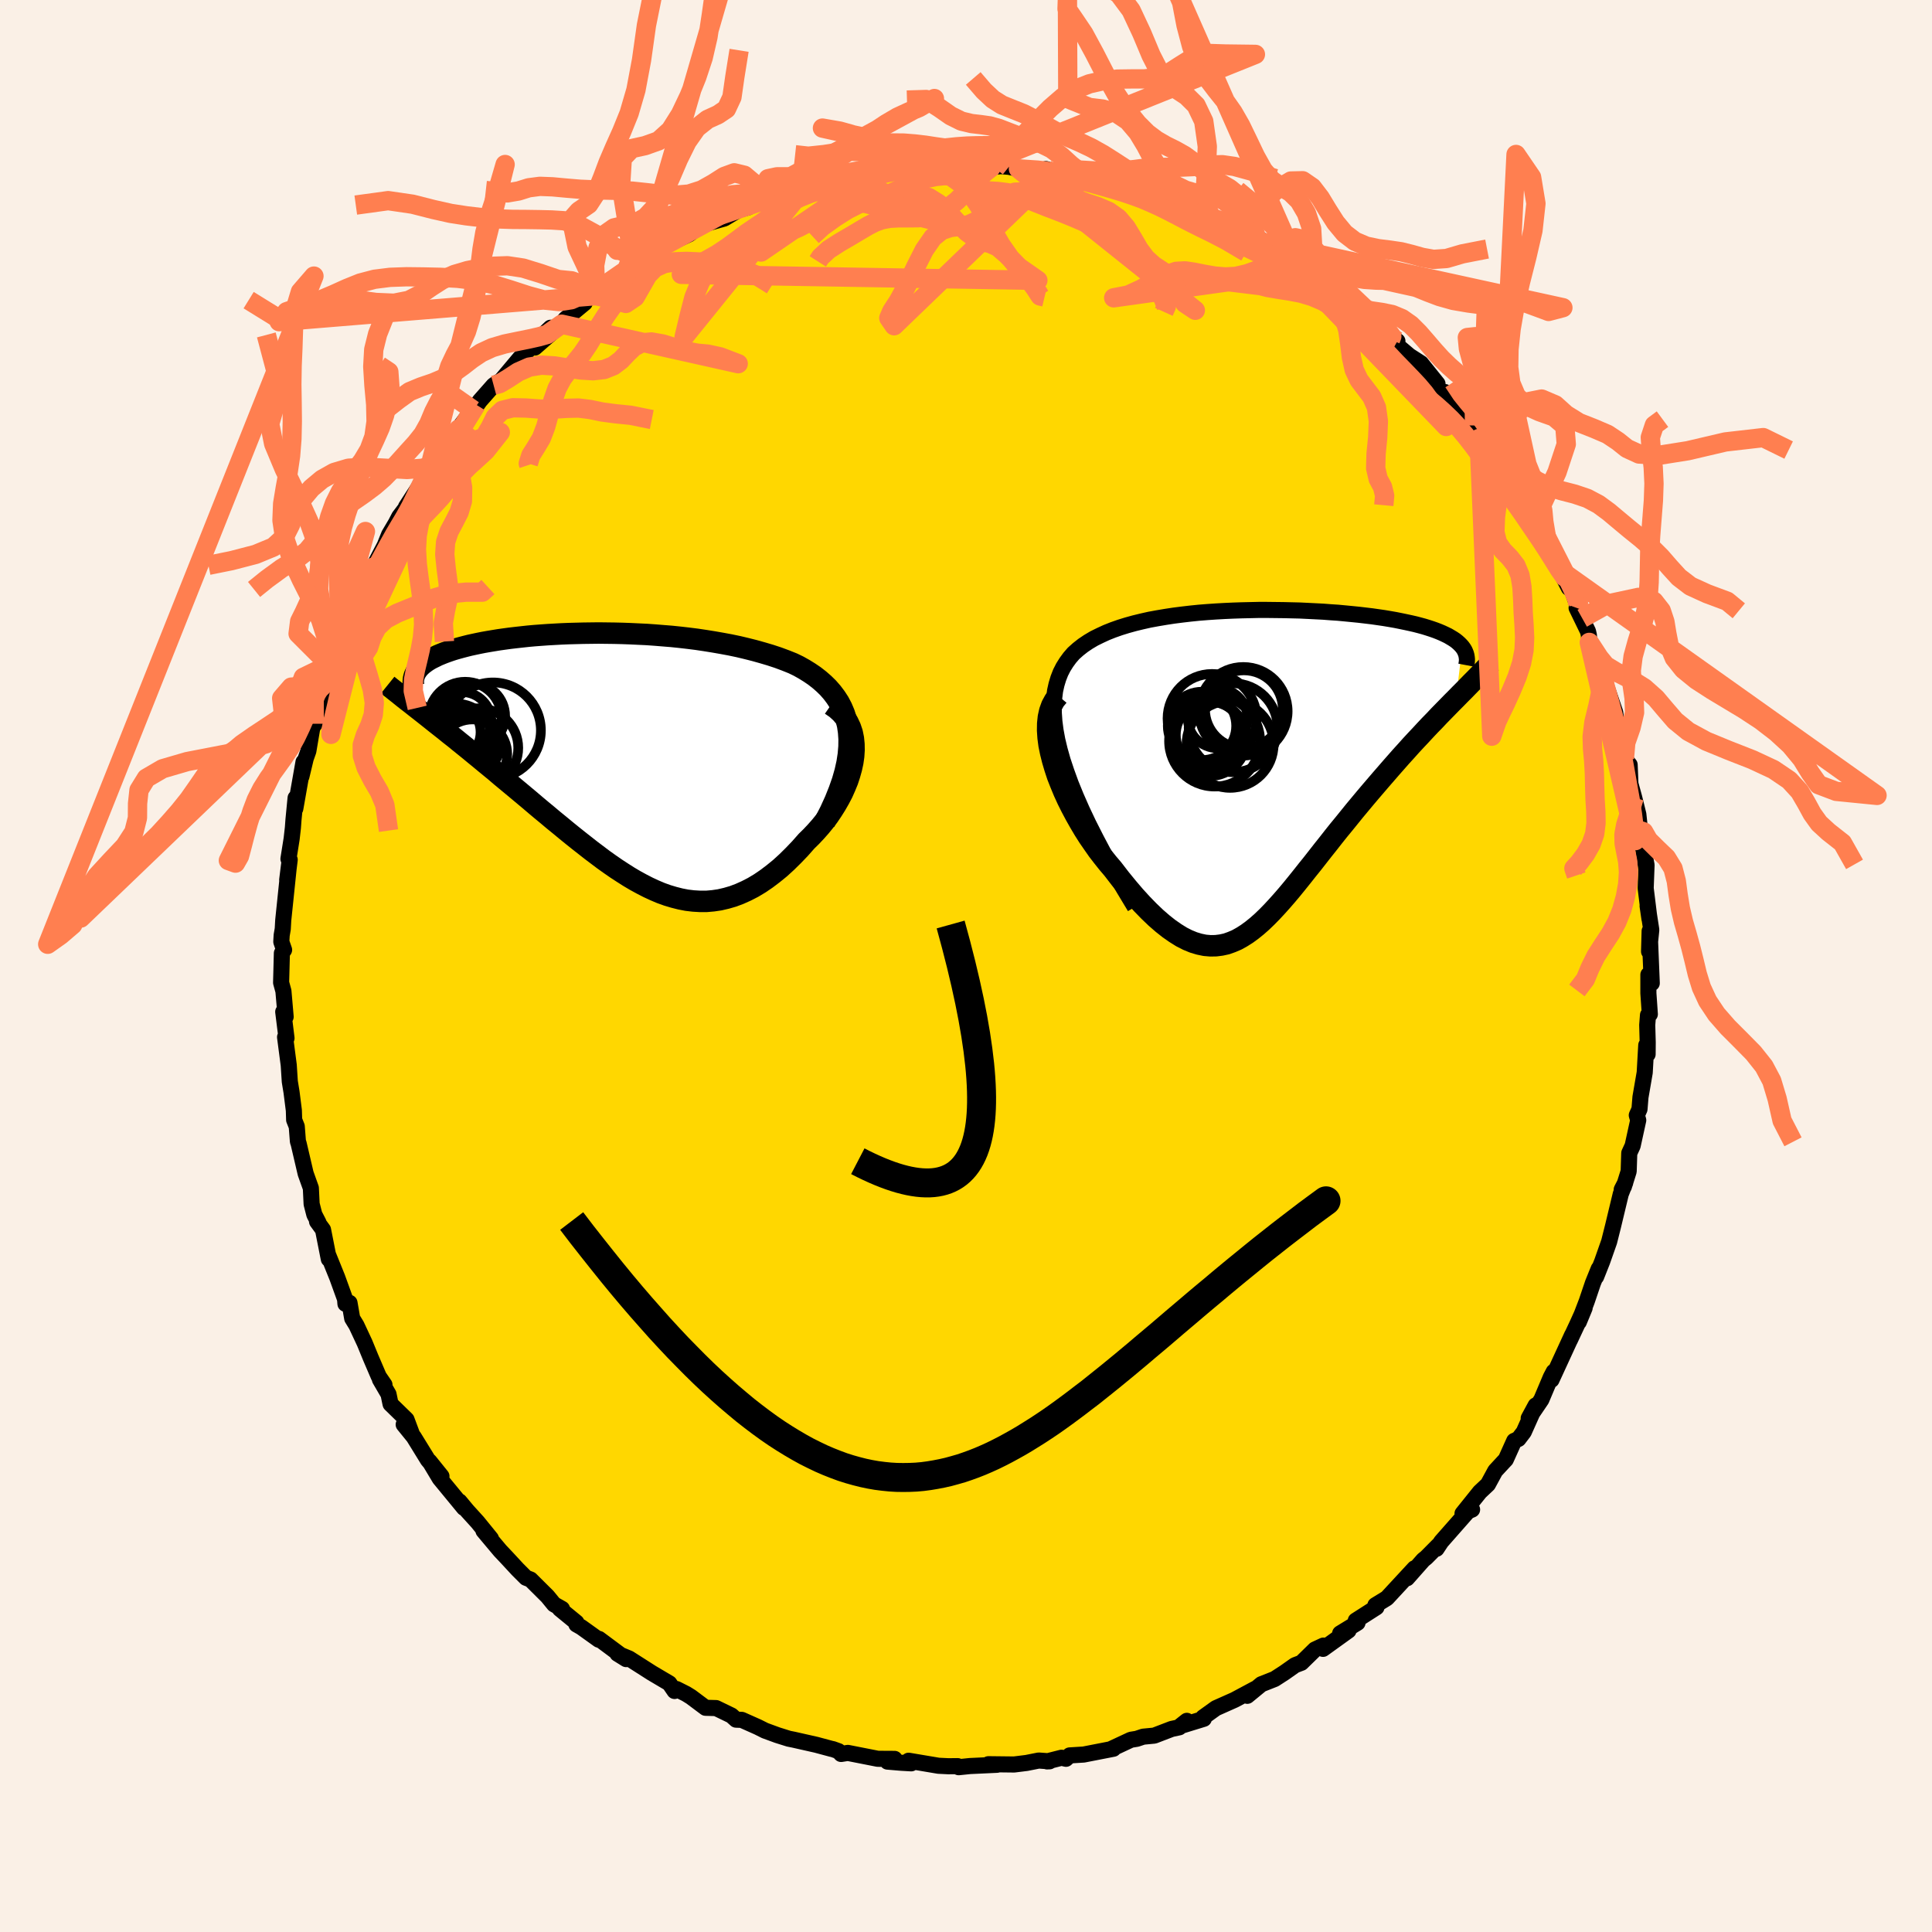 <svg xmlns="http://www.w3.org/2000/svg" width="500" height="500" viewBox="-100 -100 200 200"><defs><clipPath id="c"><path d="m24.05-2.74-.1-.69-.16-.65-.2-.62-.25-.59-.29-.55-.34-.52-.37-.49-.41-.47-.44-.43-.47-.41-.5-.39-.53-.36-.55-.34-.57-.32-.6-.29-.75-.3-.78-.29-.79-.26-.81-.24-.82-.23-.83-.21-.84-.2-.86-.18-.86-.16-.86-.15-.87-.14-.87-.13-.87-.11-.87-.1-.87-.09-.87-.07-.86-.07-.85-.06-.86-.04-.84-.04-.83-.03-.83-.02-.81-.01-.81-.01-.79.01-.78.01-.77.02-.75.02-.74.03-.72.04-.71.04-.7.05-.67.05-.66.06-.64.07-.63.07-.6.07-.59.08-.57.08-.55.09-.54.09-.51.09-.5.1-.47.1-.46.1-.44.11-.42.11-.4.11-.38.11-.37.12-.34.12-.33.12-.32.13-.29.12-.28.14-.27.13-.25.13-.23.14-.21.14-.2.15-.18.14-.16.15-.15.15-.13.16.54 4.54.43.34.44.35.45.36.47.37.47.37.48.39.5.39.5.41.51.41.52.42.52.43.54.44.54.45.55.45.56.46.56.48.58.48.59.49.59.49.61.51.61.51.61.52.62.52.63.52.63.53.64.52.64.53.64.52.65.52.65.51.65.51.65.49.65.49.66.47.65.45.66.43.66.42.66.39.66.36.66.34.67.31.66.28.67.24.67.2.67.17.67.13.68.08.68.04h.68l.68-.06.68-.1.69-.16.69-.2.69-.26.69-.31.7-.36.7-.42.69-.47.7-.53.7-.57.69-.63.69-.68.69-.72.68-.77.49-.48.47-.5.46-.52.44-.54.42-.55.39-.58.37-.59.35-.61.32-.61.28-.63.26-.63.21-.64.18-.64.14-.64.09-.63"/></clipPath><clipPath id="b"><path d="m-20.45-.55-.31-1.1-.25-1.04-.18-.98-.12-.92-.06-.87-.01-.82.05-.76.09-.72.15-.67.19-.63.23-.59.28-.55.32-.51.35-.48.39-.45.48-.43.51-.4.55-.37.59-.35.63-.31.65-.3.68-.27.71-.25.74-.23.76-.21.78-.19.8-.18.82-.15.83-.14.85-.13.86-.11.86-.1.88-.09.88-.07.88-.06.89-.05.88-.04.89-.03.88-.02.88-.02H.7l.86.01.86.01.84.02.84.02.82.04.8.04.79.04.78.06.76.05.74.07.72.07.7.07.68.08.67.08.63.09.62.09.6.1.57.1.55.11.53.11.51.11.48.11.46.12.44.12.42.13.4.13.37.13.36.14.33.14.32.15.29.14.27.16.25.15.24.16.2.16.19.17.17.17.15.17-.64 5.34-.43.43-.44.45-.44.45-.46.47-.46.49-.48.49-.48.51-.48.52-.5.53-.5.54-.5.56-.51.56-.51.58-.52.59-.52.6-.53.61-.54.63-.54.63-.55.65-.55.66-.55.66-.55.68-.55.68-.56.68-.55.69-.54.69-.55.69-.54.69-.54.69-.54.67-.53.67-.53.66-.52.64-.52.62-.52.6-.52.58-.52.56-.51.52-.52.5-.51.45-.52.42-.52.38-.52.33-.52.29-.54.23-.53.19-.55.12-.55.07-.56.01-.58-.05-.58-.12-.6-.18-.61-.25-.63-.32-.64-.4-.66-.46-.67-.53-.69-.6-.71-.68-.72-.74-.74-.81-.75-.88-.76-.93-.77-1-.52-.61-.51-.64-.51-.66-.49-.7-.49-.71-.47-.74-.45-.76-.44-.78-.42-.79-.4-.8-.37-.81-.34-.82-.32-.81-.27-.82-.24-.81"/></clipPath><filter id="a"><feTurbulence baseFrequency=".05" numOctaves="3" result="noise" type="noise"/><feDisplacementMap in="SourceGraphic" in2="noise" scale="2"/></filter></defs><rect width="100%" height="100%" x="-100" y="-100" fill="linen"/><path fill="gold" stroke="#000" stroke-linejoin="round" stroke-width="1.667" d="M70.99 1.78 70.64.9v1.92l.15 2.17-.19.09-.08 1.03.05 1.8-.01 1.23-.14-.94-.16 2.83-.44 2.55-.1 1.24-.28.63.15.51-.58 2.65-.35.76-.06 1.88-.5 1.6-.22.29.36-.7-.46 1.17-.81 3.37-.39 1.55-.72 2.05-.63 1.59.27-.83-.6 1.48-.64 1.89-.82 2.14.6-1.45-.73 1.62-.8 1.71.24-.54-2.14 4.65.23-.84-.3.57-.98 2.32-1.31 1.93.72-1.33-1.23 2.75-.55.72-.44.2-.87 1.93-.22.23-.87.94-.76 1.4-.84.79-1.79 2.23.99-.41-.4.15-2.79 3.17-.49.74.17-.34-1.23 1.24-.31.25-1.68 1.9.77-1.03-2.86 3.09-1.19.73.11.22-2.14 1.37.18.23-1.8 1.1.87-.3-2.64 1.9.04-.34-.88.41-1.4 1.37-.66.25-1.09.77-1.02.66-1.37.54-1.46 1.2.81-.72-2.13 1.14-1.93.86-1.32.95.07.15-2.44.75.68-.54-.78.67-.79.17-1.8.69-1.15.11-.66.22-.61.1-1.95.91.14.02-3.08.6-1.45.09-.38.35-.46-.11-1.5.38.26-.01-1.12-.08-1.26.25-1.29.16-2.66-.03.89.06-2.8.13-1.17.12-.1-.11-.97.01-1.02-.05-3.09-.52.27.27-1.04-.06-1.42-.12.74-.28-1.74-.01-3.1-.61-.7.11-.27-.29-.61-.22-.09-.01-1.6-.43-2.35-.53-.5-.1-1.18-.37-1.28-.47-.74-.37-1.66-.74-.59-.02-.48-.43-1.59-.77-1.09-.03-1.51-1.13-.5-.31-.99-.5-.21.2-.54-.79-1.81-1.07-2.35-1.5-1.21-.5.9.56-2.81-2.09-.03.08-1.8-1.29-.51-.29v-.2l-1.72-1.41h.23l-.83-.47-.67-.82-1.76-1.75-.47-.18-.86-.86-1.12-1.21-.69-.73-1.73-2.06.77.8-1.38-1.7-1.08-1.19-.79-.95.46.67-2.51-3.05-1.06-1.77 1.24 1.54-1.41-1.7-1.46-2.37-1.04-1.28.84.95-.55-1.47-1.65-1.61-.21-1.01-.89-1.53.47.55-.59-.86-.84-1.96-.62-1.51-.85-1.82-.44-.72-.28-1.61-.42.1-.04-.49-.81-2.24-.97-2.4.1.5-.6-3.04-.62-.85.14.09-.42-.81-.28-1.09-.08-1.65-.54-1.51-.72-3.08-.08-.24-.12-1.55-.27-.68-.03-.98-.24-1.89-.18-1.1-.11-1.7-.38-2.9.15.11-.34-2.73.06.44.19.08-.23-2.66-.24-.88.08-3.05.23-.34-.29-.84.04-.68.11-.64.05-.9.55-5.3-.14 1.12.26-2.09-.13-.09.33-2.08.13-1.14.06-.82.22-2.27-.03 1.11.85-4.83-.22 1.51.45-1.88.27-.76.41-2.43.3-.45-.11.05.8-2.85.2-1.17.37-.82.53-.92.44-1.89.47-1.58.34.29.14-.87 1.54-2.81-.13-.8.34-.35.95-2.37.14-.07 1.18-2.25.45-1.12.68-1.15.37-.71 1.33-1.75-.63.74 1.94-3 .5-1.01.49-.09.16-.51 1.27-2.23 1.08-1.21-.78 1 2.61-3.52-.3.56.67-.96 1.43-1.62.51-.34.02.14 2.2-2.62.39-.25.81-1.02 1.96-1.86-1.62 2.05 2.77-2.42.38-.53 2.01-1.67-1.1.61 2.43-1.9-.19.54 1.57-1.4-.45.17 2.08-1.44 1.44-1.02.19-.04.52-.48 1.67-.94.53-.25 2.13-.97.63-.49.75-.49 2.25-.64 1.49-.89.98-.27.14-.12 1.47-.48-.08.16 1.28-.68-.18.25 2.97-1.17.04.28.88-.29 2.08-.83 2.13-.32.73-.13 1.87-.26-1.38.37 1.04-.53.22.15 2.84-.28 2.01-.15-1.15-.1 2.62-.3.6.17.57-.16 2.59.01-.06.02 1.03-.08 1.67.24-.82-.12 1.88.16.99.21 3.2.13-.36-.11.83.28.54.06 3.64.67-1.47-.2 2.82.33 2.12 1.06v-.19l2.64.64-1.64-.43 1.98.57.91.24.76.38 3.21 1.56-.9-.39-.03-.38 1.8.87 1.36.68 2.68 1.54-.77-.74 1.74.73-.48.13 2.89 1.82-.63-.8 2.65 2.15-.68-.83 1.96 1.53.88.52 1.66 1.28.9.67.07.27 1.59 1.07.14-.06.84 1.11.97.86 1.41.81-.72-.14 1.96 1.66 1.2.77 1.71 2.13-1.48-1.63 1.92 2.49h.34l1.18 1.6.32.4.54.46 1.36 1.74.12.6 1.46 1.29.77 1.61.19.32 1.55 1.71.52 1.15 1.13 2.42.15-.41-.32-.17 1.12 2.12 1.06 2.2-.39-.91 1.06 2.21 1 1.93-.27-1.38L63.79-36l-.58-1.07 1.18 2.43.09.4.04.74 1.22 2.49.16.72-.1-1.22.48 2.54.93 2.73.08.67.44 1.13.35 1.13.08 1.81.54.67.08 1.97.39 1.42.43 1.74.18 1.69-.06-.59.23 1.5.48 3.08-.34-2.36.36 1.93-.09 2.4.39 3.16-.19-1.32.38 2.47-.23 2.24.06-2.12.22 5.4-.35-.88" filter="url(#a)"/><path fill="#fff" d="m-20.45-.55-.31-1.1-.25-1.04-.18-.98-.12-.92-.06-.87-.01-.82.05-.76.09-.72.15-.67.19-.63.23-.59.28-.55.32-.51.35-.48.39-.45.48-.43.51-.4.55-.37.59-.35.63-.31.65-.3.68-.27.71-.25.74-.23.76-.21.78-.19.8-.18.82-.15.83-.14.85-.13.86-.11.86-.1.88-.09.88-.07.88-.06.89-.05.88-.04.89-.03.88-.02.88-.02H.7l.86.01.86.01.84.02.84.02.82.04.8.04.79.04.78.06.76.05.74.07.72.07.7.07.68.08.67.08.63.09.62.09.6.1.57.1.55.11.53.11.51.11.48.11.46.12.44.12.42.13.4.13.37.13.36.14.33.14.32.15.29.14.27.16.25.15.24.16.2.16.19.17.17.17.15.17-.64 5.34-.43.43-.44.45-.44.45-.46.47-.46.49-.48.49-.48.51-.48.52-.5.53-.5.54-.5.56-.51.56-.51.58-.52.59-.52.6-.53.61-.54.63-.54.63-.55.65-.55.66-.55.66-.55.68-.55.68-.56.68-.55.69-.54.69-.55.69-.54.69-.54.69-.54.67-.53.67-.53.66-.52.64-.52.62-.52.6-.52.58-.52.56-.51.52-.52.5-.51.45-.52.42-.52.38-.52.33-.52.29-.54.23-.53.19-.55.12-.55.07-.56.01-.58-.05-.58-.12-.6-.18-.61-.25-.63-.32-.64-.4-.66-.46-.67-.53-.69-.6-.71-.68-.72-.74-.74-.81-.75-.88-.76-.93-.77-1-.52-.61-.51-.64-.51-.66-.49-.7-.49-.71-.47-.74-.45-.76-.44-.78-.42-.79-.4-.8-.37-.81-.34-.82-.32-.81-.27-.82-.24-.81" filter="url(#a)" transform="translate(30.46 -20.72)"/><path fill="#fff" d="m24.05-2.74-.1-.69-.16-.65-.2-.62-.25-.59-.29-.55-.34-.52-.37-.49-.41-.47-.44-.43-.47-.41-.5-.39-.53-.36-.55-.34-.57-.32-.6-.29-.75-.3-.78-.29-.79-.26-.81-.24-.82-.23-.83-.21-.84-.2-.86-.18-.86-.16-.86-.15-.87-.14-.87-.13-.87-.11-.87-.1-.87-.09-.87-.07-.86-.07-.85-.06-.86-.04-.84-.04-.83-.03-.83-.02-.81-.01-.81-.01-.79.01-.78.01-.77.02-.75.02-.74.03-.72.04-.71.04-.7.05-.67.05-.66.06-.64.07-.63.07-.6.07-.59.08-.57.08-.55.09-.54.09-.51.09-.5.1-.47.1-.46.1-.44.11-.42.11-.4.11-.38.11-.37.12-.34.12-.33.12-.32.13-.29.12-.28.14-.27.13-.25.13-.23.14-.21.14-.2.15-.18.14-.16.15-.15.15-.13.16.54 4.54.43.34.44.35.45.36.47.37.47.37.48.39.5.39.5.41.51.41.52.42.52.43.54.44.54.45.55.45.56.46.56.48.58.48.59.49.59.49.61.51.61.51.61.52.62.52.63.52.63.53.64.52.64.53.64.52.65.52.65.51.65.51.65.49.65.49.66.47.65.45.66.43.66.42.66.39.66.36.66.34.67.31.66.28.67.24.67.2.67.17.67.13.68.08.68.04h.68l.68-.06.68-.1.69-.16.69-.2.69-.26.69-.31.7-.36.7-.42.69-.47.7-.53.7-.57.69-.63.69-.68.69-.72.68-.77.49-.48.47-.5.46-.52.44-.54.42-.55.39-.58.37-.59.35-.61.32-.61.28-.63.26-.63.21-.64.18-.64.14-.64.09-.63" filter="url(#a)" transform="translate(-36.2 -21.47)"/><g fill="none" stroke="#000" transform="translate(30.46 -20.72)"><path stroke-linejoin="round" stroke-width="1.667" d="m-12.98 14.61-1.15-1.91-1.05-1.8-.96-1.72-.86-1.63-.78-1.54-.69-1.46-.61-1.39-.53-1.3-.45-1.24-.39-1.17-.31-1.1-.25-1.04-.18-.98-.12-.92-.06-.87-.01-.82.05-.76.09-.72.15-.67.19-.63.23-.59.28-.55.32-.51.35-.48.39-.45.48-.43.51-.4.55-.37.59-.35.63-.31.65-.3.68-.27.71-.25.74-.23.76-.21.78-.19.8-.18.82-.15.83-.14.85-.13.86-.11.86-.1.88-.09.88-.07.88-.06.89-.05.88-.04.89-.03.88-.02.88-.02H.7l.86.01.86.01.84.02.84.02.82.04.8.04.79.04.78.06.76.05.74.07.72.07.7.07.68.08.67.08.63.09.62.09.6.1.57.1.55.11.53.11.51.11.48.11.46.12.44.12.42.13.4.13.37.13.36.14.33.14.32.15.29.14.27.16.25.15.24.16.2.16.19.17.17.17.15.17.13.18.11.18.08.18.07.18.05.19.03.19.02.2-.01.2-.02.19-.04.21" filter="url(#a)"/><path stroke-linejoin="round" stroke-width="2.222" d="m-20.91-7.24-.38.46-.29.53-.21.58-.14.63-.07.67-.01.71.05.74.1.76.16.78.2.8.24.81.27.82.32.81.34.82.37.81.4.8.42.79.44.78.45.76.47.74.49.71.49.7.51.66.51.64.52.61.77 1 .76.93.75.88.74.81.72.74.71.68.69.6.67.53.66.46.64.4.63.32.61.25.6.18.58.12.58.05.56-.01.55-.07.55-.12.53-.19.54-.23.52-.29.52-.33.52-.38.52-.42.51-.45.52-.5.51-.52.52-.56.52-.58.52-.6.52-.62.52-.64.53-.66.53-.67.54-.67.54-.69.54-.69.55-.69.54-.69.55-.69.56-.68.55-.68.55-.68.55-.66.55-.66.55-.65.54-.63.54-.63.53-.61.52-.6.52-.59.51-.58.51-.56.5-.56.5-.54.5-.53.48-.52.48-.51.48-.49.46-.49.46-.47.44-.45.44-.45.43-.43.41-.42.41-.41.39-.4.38-.39.37-.37.35-.36.35-.35.33-.35.32-.33.31-.32" filter="url(#a)"/><circle cx="-5.271" cy="-3.204" r="3.47" clip-path="url(#b)" filter="url(#a)"/><circle cx="-5.241" cy="-2.784" r="3.842" clip-path="url(#b)" filter="url(#a)"/><circle cx="-3.121" cy="-2.229" r="4.508" clip-path="url(#b)" filter="url(#a)"/><circle cx="-2.806" cy="-3.944" r="4.602" clip-path="url(#b)" filter="url(#a)"/><circle cx="-4.986" cy="-4.904" r="4.61" clip-path="url(#b)" filter="url(#a)"/><circle cx="-1.691" cy="-5.859" r="4.028" clip-path="url(#b)" filter="url(#a)"/><circle cx="-4.406" cy="-4.919" r="3.09" clip-path="url(#b)" filter="url(#a)"/><circle cx="-6.031" cy="-4.134" r="3.54" clip-path="url(#b)" filter="url(#a)"/><circle cx="-4.726" cy="-2.569" r="4.712" clip-path="url(#b)" filter="url(#a)"/><circle cx="-1.751" cy="-5.649" r="4.586" clip-path="url(#b)" filter="url(#a)"/></g><g fill="none" stroke="#000" transform="translate(-36.2 -21.47)"><path stroke-linejoin="round" stroke-width="2.222" d="m21.56 6.58.59-1.15.5-1.1.42-1.05.35-1 .27-.95.2-.9.13-.85.07-.82.01-.77-.05-.73-.1-.69-.16-.65-.2-.62-.25-.59-.29-.55-.34-.52-.37-.49-.41-.47-.44-.43-.47-.41-.5-.39-.53-.36-.55-.34-.57-.32-.6-.29-.75-.3-.78-.29-.79-.26-.81-.24-.82-.23-.83-.21-.84-.2-.86-.18-.86-.16-.86-.15-.87-.14-.87-.13-.87-.11-.87-.1-.87-.09-.87-.07-.86-.07-.85-.06-.86-.04-.84-.04-.83-.03-.83-.02-.81-.01-.81-.01-.79.01-.78.01-.77.02-.75.02-.74.03-.72.04-.71.04-.7.05-.67.05-.66.06-.64.07-.63.07-.6.07-.59.08-.57.08-.55.09-.54.09-.51.09-.5.1-.47.1-.46.1-.44.11-.42.11-.4.11-.38.11-.37.12-.34.12-.33.12-.32.13-.29.12-.28.14-.27.13-.25.13-.23.14-.21.14-.2.15-.18.14-.16.15-.15.15-.13.16-.11.15-.1.16-.08.16-.07.16-.05.17-.04.16-.02.17-.01.17.01.17.02.17" filter="url(#a)"/><path stroke-linejoin="round" stroke-width="2.222" d="m22.23-5.56.56.39.47.43.4.46.32.51.25.53.19.56.12.59.06.6.01.61-.04.63-.09.63-.14.64-.18.64-.21.64-.26.63-.28.63-.32.61-.35.61-.37.59-.39.58-.42.55-.44.54-.46.52-.47.5-.49.48-.68.77-.69.72-.69.68-.69.63-.7.57-.7.53-.69.47-.7.42-.7.36-.69.31-.69.26-.69.2-.69.16-.68.1-.68.06h-.68l-.68-.04-.68-.08-.67-.13-.67-.17-.67-.2-.67-.24-.66-.28-.67-.31-.66-.34-.66-.36-.66-.39-.66-.42-.66-.43-.65-.45-.66-.47-.65-.49-.65-.49-.65-.51-.65-.51-.65-.52-.64-.52-.64-.53-.64-.52-.63-.53-.63-.52-.62-.52-.61-.52-.61-.51-.61-.51-.59-.49-.59-.49-.58-.48-.56-.48-.56-.46-.55-.45-.54-.45-.54-.44-.52-.43-.52-.42-.51-.41-.5-.41-.5-.39-.48-.39-.47-.37-.47-.37-.45-.36-.44-.35-.43-.34-.42-.33-.41-.32-.39-.31-.39-.3-.37-.29-.36-.29-.35-.28-.34-.27-.33-.26-.31-.25" filter="url(#a)"/><circle cx="-16.964" cy="-1.371" r="4.304" clip-path="url(#c)" filter="url(#a)"/><circle cx="-15.974" cy="-3.866" r="3.024" clip-path="url(#c)" filter="url(#a)"/><circle cx="-15.309" cy="-1.616" r="3.334" clip-path="url(#c)" filter="url(#a)"/><circle cx="-14.864" cy="-4.416" r="3.354" clip-path="url(#c)" filter="url(#a)"/><circle cx="-14.894" cy="-.456" r="3.6" clip-path="url(#c)" filter="url(#a)"/><circle cx="-14.249" cy="-1.111" r="4.098" clip-path="url(#c)" filter="url(#a)"/><circle cx="-15.649" cy="-4.181" r="3.774" clip-path="url(#c)" filter="url(#a)"/><circle cx="-16.579" cy="-1.866" r="3.82" clip-path="url(#c)" filter="url(#a)"/><circle cx="-17.129" cy="-2.741" r="3.076" clip-path="url(#c)" filter="url(#a)"/><circle cx="-12.769" cy="-2.921" r="4.962" clip-path="url(#c)" filter="url(#a)"/></g><g fill="none" stroke="coral" stroke-linejoin="round" stroke-width="2"><path d="m-2.42-82.8 1 .63 1.13.82.98.64.86.35.85.13.88.05.96.12 1.03.28 1.06.39 1.06.43 1.03.41 1.03.39 1.06.42 1.1.46 1.16.5 1.2.53 1.14.64.96.86.57.97-.42.42" filter="url(#a)"/><path d="m8.13-69.25-.46-.11-.51-.79-.72-.98-.93-1.04-.97-1.16-.91-1.3-.81-1.4-.75-1.41-.78-1.33-.84-1.2-.94-1.01-1.01-.72-1.07-.31-1.21-.03-1.86-.63-.86.25-1.86.24-.9.42-.5.6-.5.57-.69.48-.93.49-1.09.59-1.14.7-1.13.72-1.07.64-1 .52-.93.41-.81.35-.71.32-.61.35-.53.52-.32.59 12-8.22-1.48.46-1.39.49-1.42.42-1.37.39-1.23.38-1.1.44-.97.5-.86.56-.76.57-.7.54-.69.49-.72.48-.81.55-.91.68-1.03.76-1.11.74-1.12.63-1.13.6-1.45.85 36.91.62-1.96-1.37-1.27-1.3-.92-.79-.77-.34-.75-.2-.8-.35-.88-.65-.94-.95-.98-1.05-1-.94-1.01-.63-1.03-.27-1.07-.01-1.11.07-1.09-.11-.93-.44-.65-.74-.44-.68-.93-.14-5.82 1.57 1.18-.69 1.5-.62 1.41-.38 1.13-.22.9-.16.77-.19.78-.25.88-.29.99-.32 1.06-.33 1.09-.3 1.09-.27 1.08-.22 1.08-.16 1.05-.11 1.02-.07.98-.03.93-.01.92-.01.97-.02L5.03-85l1.38-.1 1.46-.18.71-.29-25.49 5.27-.73.17-1.03.57-.78.89-.53 1.16-.44 1.17-.52.93-.7.57-.9.33-1.05.28-1.1.42-1.07.7-.94 1-.8 1.29-.66 1.59-.5 1.93-.52 2.19 12.27-15.19-.76.02-1.13.22-.97.18-.83.06-.8-.04-.82-.06-.9-.01-1.03.09-1.15.22-1.24.34-1.27.44-1.24.51-1.22.52-1.25.44-1.35.27-1.58.23 17.54-3.43 1.22-.31 1.54-.26 1.45-.02 1.18.11.91.16.75.16.75.21.86.29 1 .41 1.08.5 1.1.52 1.05.5 1.02.45 1 .42 1.01.41.98.37.84.32.73.11-18.51-4.63-1.9.65-1.01.31-.75.2-.71.14-.78.11-.88.15-1 .24-1.12.35-1.2.43-1.23.49-1.23.49-1.21.46-1.2.43-1.14.38-1.03.37-.87.39-.77.43-1.13.47 16.37-5.57-1.05-.18-1.08-1.11-1.08-.91-1.04-.25-1.04.38-1.11.71-1.21.68-1.34.43-1.45.12-1.48-.1-1.48-.17-1.42-.15-1.36-.08-1.34-.03-1.36-.03-1.39-.06-1.43-.12-1.4-.13-1.31-.05-1.16.15-1.05.33-1.17.2-2.22-.25M85.61 18.2l-1.13-2.19-.51-2.26-.56-1.86-.8-1.51-1.09-1.37-1.31-1.33-1.34-1.34-1.18-1.35-.92-1.38-.64-1.39-.43-1.4-.33-1.38-.34-1.36-.37-1.34-.39-1.34-.32-1.37-.23-1.41-.19-1.41-.34-1.31-.68-1.11-.96-.92-.9-.89-.5-.87-.37-.12" filter="url(#a)"/><path d="m-20.94-79.14-.07-1.46.52-.9.93-.2h1.13l1.21-.13 1.23-.36 1.25-.55 1.21-.68 1.09-.72.93-.68.77-.59.72-.55.79-.59.98-.65 1.16-.68 1.17-.54 1.06-.44 1.59-.94-28.04 15.26-1.06 1.07-.64.99-.68.91-.79.85-.79.85-.74.86-.68.85-.62.88-.59.93-.58.99-.6 1-.65.96-.7.87-.7.83-.65.88-.55 1.03-.44 1.25-.37 1.37-.37 1.35-.45 1.18-.56.94-.53.84-.26.84.05.15" filter="url(#a)"/><path d="m-63.17-78.77 3.35-.46 2.53.37 2.16.55 1.79.4 1.61.25 1.61.19 1.62.13 1.54.05 1.44.01 1.35.02 1.27.03 1.27.08 1.41.38 1.78.97 2.13 1.41 1.91 1.04.9.23 10.49-36.14-.62 1.85-1.07 2.1-.8 2.08-.51 2.26-.34 2.42-.36 2.37-.5 2.17-.66 1.99-.79 1.95-.9 1.89-1.04 1.65-1.23 1.11-1.4.5-1.38.3-.97 1.01-.16 2.53.63 3.9.59 3.55-.61 1.57-2.08 1.44-.21.08-.75.24-.84.39-.87.5-.99.44-1.23.19-1.5-.15-1.71-.46-1.84-.6-1.85-.57-1.82-.41-1.79-.22-1.77-.1-1.78-.04-1.76-.02-1.71.06-1.6.2-1.48.39-1.39.56-1.37.62-1.44.61-1.63.56-1.78.61-.78 1.04 32.77-2.69 1.69.35 1.43.45.96-.65.67-1.17.63-1.1.75-.77.95-.43 1.11-.19 1.24-.04 1.32.06 1.36.14 1.43.22 1.48.36 1.45.58 1.21.74.57.36" filter="url(#a)"/><path d="m-38.33-69.39-.11-3.15.35-1.82.68-1.36.98-.69 1.12-.26 1.12-.26 1.03-.58.93-1 .86-1.4.8-1.74.81-1.89.89-1.8 1-1.42 1.11-.88 1.08-.49.88-.59.57-1.22.3-2.1.44-2.75" filter="url(#a)"/><path d="m-74.26-68.93 3.12 1.93 1.7-.13 1.22-.9 1.29-.81 1.68-.3 2.04.16 2.12.29 1.89.08 1.52-.3 1.22-.63 1.1-.76 1.14-.73 1.27-.56 1.35-.4 1.37-.27 1.35-.18 1.41-.05 1.61.24 1.85.57 1.79.61 1.4.14 2.68 1-2.12-4.52-.58-2.84.76-.86 1.02-.7.8-1.22.62-1.53.59-1.57.67-1.56.74-1.65.77-1.9.7-2.4.58-3.09.51-3.62.68-3.36 1.07-2.05 1.2-.6.35-1.13m98.95 87.09-.5 1.65-.38 1.19-.18.99.02.93.18.92.19.96.08 1.08-.08 1.24-.24 1.32-.37 1.33-.51 1.27-.65 1.19-.77 1.17-.76 1.19-.6 1.22-.48 1.16-.88 1.16m-123.61-59.9 1.64-1.28 1.13-.81 1.18-.49 1.24-.42 1.16-.49 1.03-.6.93-.67.9-.7.97-.65 1.14-.53 1.29-.38 1.35-.28 1.23-.25.98-.22.82-.23 1.52-1.07 18.28 4.09-1.86-.71-1.29-.28-1.09-.1-1.1-.21-1.21-.35-1.25-.39-1.18-.21-1.01.09-.81.43-.68.65-.67.71-.78.59-.95.38-1.13.13-1.28-.08-1.36-.2-1.37-.22-1.34-.08-1.26.2-1.16.51-1.04.68-.87.52-.63.17" filter="url(#a)"/><path d="m-51-57.54-2.31-1.62-1.19.63-.6 1.17-.51 1.22-.61 1.09-.74.93-.8.88-.81.9-.83.92-.88.9-.97.84-1.07.8-1.13.78-1.12.84-1.04.96-.89 1.09-.81 1.15-.9 1.08-1.19.93-1.47.9-1.53 1.12-1.3 1.05" filter="url(#a)"/><path d="m-50.7-58.1-1.38 2.22-.44 1.37-.47 1.14-.61 1-.62.96-.57 1-.51 1.07-.47 1.13-.44 1.16-.36 1.2-.24 1.29-.08 1.42.09 1.55.21 1.64.23 1.65.17 1.57.04 1.44-.12 1.31-.22 1.21-.26 1.12-.25 1.04-.19.98-.03 1.15.41 1.76" filter="url(#a)"/><path d="m-53.31-54.58.27-.06.18 1.35.43 1.94.32 1.81-.02 1.42-.34 1.14-.51 1-.53 1-.36 1.08-.09 1.28.15 1.48.21 1.58v1.48l-.28 1.28-.23 1.3.12 1.91" filter="url(#a)"/><path d="m-52.53-55.58-.98 1.36-.77 1.26-.6 1.06-.53 1.03-.54 1.06-.57 1.08-.62 1.04-.63 1.02-.63 1.02-.61 1.07-.58 1.13-.53 1.19-.5 1.23-.48 1.22-.47 1.21-.48 1.19-.49 1.17-.46 1.14-.41 1.08-.34 1.02-.29 1.15-.35 1.57 11.86-25.3 1.47 1.25 1.19-.4.62-1.04.51-1.04.74-.71 1.09-.27 1.37.03 1.49.11h1.43l1.29-.08 1.21-.03 1.21.15 1.25.26 1.35.18 1.6.16 2.18.44" filter="url(#a)"/><path d="m-78.42-41.48 2.38-.48 2.5-.65 1.84-.76 1.12-1.02.65-1.29.54-1.38.69-1.29.93-1.11 1.1-.92 1.26-.71 1.48-.44 1.83-.11 2.13.12 2.11.12 1.63-.13.91-.33.44-.28-.16.51.2-1.24.01-1.9.09-1.71.26-1.48.3-1.43.33-1.4.41-1.3.55-1.16.61-1.14.57-1.29.47-1.53.37-1.71.31-1.8.25-1.78.21-1.72.29-1.7.49-1.79.72-2.2.89-3.06-7.82 31.43-.71 1.4-.67 1.4-.56 1.15-.56 1.04-.56 1.05-.58 1.11-.59 1.15-.59 1.17-.58 1.18-.53 1.19-.49 1.19-.44 1.2-.4 1.2-.37 1.18-.35 1.15-.32 1.15-.3 1.15-.27 1.18-.27 1.21-.27 1.23-.29 1.25-.28 1.18-.2.92-.03.53 4.39-17.31-.15.8-.43 1.09-.35 1.2-.27 1.28-.18 1.3-.06 1.31.13 1.34.33 1.41.45 1.47.42 1.47.21 1.38-.11 1.24-.36 1.09-.46 1.01-.32 1.02.01 1.11.39 1.23.66 1.29.72 1.23.56 1.35.38 2.65M68.16-21.5l.14-1.62.55-1.58.36-1.54-.05-1.48-.21-1.44-.08-1.43.19-1.47.42-1.53.49-1.55.4-1.55.25-1.53.1-1.51.03-1.54.03-1.63.1-1.71.14-1.78.14-1.79.06-1.76-.08-1.68-.19-1.61-.11-1.49.42-1.27.84-.62" filter="url(#a)"/><path d="m-64.67-34.31-.47 1.52-.48 1.35-.52 1.2-.58 1.12-.61 1.11-.57 1.1-.5 1.1-.48 1.09-.51 1.07-.59 1.06-.69 1.03-.75 1.04-.77 1.06-.7 1.11-.58 1.15-.45 1.19-.38 1.21-.33 1.21-.3 1.17-.28 1.05-.41.72-.74-.27 11.69-23.39-1.09-1.04-.94-1.82-.31-1.78.02-1.62.18-1.5.26-1.48.31-1.49.37-1.46.49-1.38.62-1.24.72-1.11.8-1.05.78-1.04.68-1.14.49-1.33.22-1.56-.04-1.8-.18-1.95-.12-1.94.1-1.78.4-1.6.6-1.51.31-.77m-5.14 34.97.4-1.01.43-.79.49-1 .53-1.14.54-1.17.55-1.15.58-1.13.6-1.14.62-1.15.62-1.14.62-1.11.62-1.05.62-1 .65-.99.68-1 .7-1.01.67-.91.54-.63.29-.43 6.18-3.57-1.51 1.91-.9.83-.81.73-.77.78-.74.82-.72.84-.73.86-.78.85-.81.84-.81.85-.78.89-.75.95-.7 1.02-.64 1.1-.59 1.15-.56 1.17-.56 1.16-.61 1.12-.68 1.07-.73 1-.71.92-.59.9-.47 1.08-.42 1.57" filter="url(#a)"/><path d="m-81.29-15.33.93-1.03 1.4-.97.91-1.13.53-1.25.57-1.22.85-1.08 1.13-.95 1.26-.88 1.29-.85 1.24-.83 1.07-.9.71-1.05.36-1.24.44-1.17 1.32-.64 1.7-.32" filter="url(#a)"/><path d="m-72.43-65.33 1.21 4.56.16 2.07-.62 1.19-.4 1.39.41 2.06 1.1 2.63 1.37 2.82 1.2 2.65.81 2.28.32 1.88-.13 1.54-.44 1.32-.55 1.19-.5 1.09-.49.99-.16 1.27 3.56 3.56-.53.92.95-.86 1.55-.63 1.19-.67.58-.9.34-1.06.54-1.01.89-.84 1.18-.63 1.32-.54 1.31-.54 1.33-.53 1.47-.41 1.7-.16h1.69l.58-.53" filter="url(#a)"/><path d="m-66.11-29.92.29-1.25.2-1.37.24-1.21.27-1.17.19-1.27.05-1.44-.06-1.57-.08-1.62v-1.59l.15-1.53.31-1.46.4-1.39.45-1.35.46-1.32.45-1.29.49-1.27.54-1.24.57-1.22.55-1.24.45-1.29.34-1.43.21-1.57-.11-1.5-.96-.64" filter="url(#a)"/><path d="m-66.11-29.92-.72.83-.71 1.13-.78 1.1-.92.96-1.12.86-1.37.8-1.61.77-1.69.78-1.54.86-1.24 1-.96 1.14-.83 1.21-.87 1.24-.97 1.21-1.05 1.2-1.08 1.18-1.22 1.2-1.59 1.31-2.05 1.65-2.08 2.29-1.14 2.24 25.17-24.14-3.37.23-.99 1.15.15 1.35.13 1.31-.49 1.14-1.39.91-2.28.7-2.91.57-3 .58-2.54.74-1.68.98-.76 1.23-.15 1.4-.01 1.48-.37 1.46-.94 1.45-1.41 1.49-1.5 1.63-1.16 1.78-.68 1.77-.64 1.48-1.25 1.07-1.34.95 27.56-69.17-1.4 1.62-.6 1.98-.12 1.97-.06 1.87-.08 1.86-.03 1.92.03 1.93.02 1.89-.04 1.82-.14 1.75-.25 1.68-.3 1.64-.27 1.64-.07 1.72.28 1.87.7 2.06 1.02 2.2 1.1 2.18.9 1.97.53 1.67.19 1.46-.01 1.38-.11 1.28-.27.96 4.31-15.88-.76 1.68-.63 1.19-.43 1.21-.29 1.27-.26 1.32-.29 1.29-.32 1.22-.35 1.13-.35 1.1-.37 1.1-.37 1.14-.34 1.17-.3 1.22-.25 1.5v2.36M65.9-30.29l-.01.09-.1 1.47-.38 1.81-.41 1.69-.18 1.47.04 1.3.12 1.25.07 1.28.03 1.33.04 1.33.08 1.29.02 1.2-.14 1.11-.37 1.07-.58 1.02-.66.88-.54.59.25.74" filter="url(#a)"/><path d="m65.74-31.01.01.4.15.64.31 1.15.38 1.37.37 1.36.34 1.29.28 1.25.26 1.25.24 1.28.24 1.33.24 1.37.24 1.35.19 1.26.13 1.04.06.78.11.91-4.77-20.52 1.03 1.58.67.82 1.07.65 1.46.74 1.47.92 1.2 1.07.98 1.16 1.01 1.17 1.35 1.1 1.88 1.02 2.31.95 2.45.96 2.19 1.02 1.64 1.11 1.07 1.17.69 1.18.61 1.12.71.99.97.89 1.45 1.14 1.25 2.22M63.21-37.07l.19-.52-.49-1.21-.57-1.18-.56-1.12-.56-1.1-.54-1.06-.53-1.04-.5-1-.49-.99-.48-1.02-.51-1.07-.56-1.15-.61-1.2-.66-1.22-.69-1.21-.72-1.19-.74-1.13-.75-1.06-.75-.96-.71-.85-.69-.86-.83-1.25" filter="url(#a)"/><path d="m63.79-36 2.65-1.48 3.16-.68 1.62.41.75.96.38 1.15.2 1.22.25 1.27.52 1.26.95 1.19 1.34 1.09 1.59 1.03 1.68 1.01 1.71 1.03 1.69 1.11 1.6 1.23 1.46 1.34 1.19 1.44.88 1.44.85 1.21 1.82.69 4.23.42-32.17-22.86-.17.25-.56-.8-.62-1-.63-1-.62-.95-.61-.9-.6-.88-.61-.9-.66-.94-.71-1-.76-1.05-.79-1.07-.78-1.07-.78-1.06-.76-1.03-.76-.97-.75-.89-.76-.81-.78-.75-.78-.7-.77-.64-.68-.53-.56-.43-.89-.97" filter="url(#a)"/><path d="m60.74-42.37-.66-2.07-.26-1.54-.11-1.17-.23-1.07-.39-1.17-.51-1.27-.55-1.37-.52-1.43-.5-1.44-.53-1.4-.58-1.3-.6-1.22-.56-1.21-.42-1.3-.27-1.46-.15-1.64-.11-1.68.05-1.39.82.01 5.02 22.92-.45-1.43-.26-.72-.42-.74-.57-.98-.61-1.2-.59-1.32-.54-1.38-.51-1.4-.48-1.4-.48-1.36-.48-1.32-.47-1.24-.49-1.16-.49-1.15-.47-1.21-.36-1.32-.11-1.16.86-.09 6.12 18.63.88-1.54 1.42-3.06.96-2.9-.15-1.88-1.11-.94-1.52-.54-1.39-.63-1-.98-.57-1.34-.22-1.64.03-1.88.22-2.09.4-2.31.56-2.51.67-2.64.63-2.73.31-2.8-.45-2.72-1.61-2.36-1.6 32.3-.1 1.31-.17 1.94-.26 1.98-.06 1.57.27 1.1.57.81.7.72.64.82.42 1.01.2 1.2.08 1.32.05 1.34.09 1.31.06 1.29-.06 1.29-.26 1.35-.46 1.41-.59 1.42-.6 1.32-.52 1.07-.39.84-.52 1.5-1.32-30.82 1.58.84 1.22.82 1.01.95 1.04.95 1.13.82 1.23.61 1.33.42 1.36.35 1.3.44 1.17.62 1.06.78 1.05.88 1.08.9 1.14.92 1.11.96 1.02 1.02.92 1.06.94 1.03 1.2.92 1.71.78 2.09.78 1.2.99" filter="url(#a)"/><path d="m51.63-56.95 2.32-.02 3.18-1.23 2.46-.49 1.41.6 1.11 1 1.35.84 1.55.61 1.4.6 1.08.72.94.75 1.24.57 2.02.14 3.03-.48 3.89-.91 3.92-.45 2.63 1.29M28.08-80.29l1.52 1.26.71.76.66.72.73.8.82.85.85.87.9.83.93.8.96.78.98.79.97.8.91.8.83.78.78.74.73.69.74.67.74.71.71.76.53.7-.14.35" filter="url(#a)"/><path d="m44.66-64.69-1.24-.69-1.06-.56-.95-.41-.88-.38-.86-.44-.85-.53-.92-.59-1-.56-1.09-.46-1.15-.34-1.17-.22-1.15-.18-1.11-.19-1.04-.27-.95-.31-.89-.28-.89-.13-1.05.03-1.37.03-1.59-.12 15.29 1.87.69.55.71.47.83.36.98.22 1.09.16 1.08.22 1.01.42.92.65.83.83.8.92.78.91.76.84.78.76.79.7.83.67.87.65.9.64.97.64 1.05.66 1.12.71 1.26.97" filter="url(#a)"/><path d="m37.08-70.7.74 1.95.77.91.58.86.35 1.13.2 1.38.18 1.46.29 1.3.5 1.05.65.86.66.87.49 1.11.2 1.43-.07 1.67-.17 1.7-.04 1.48.26 1.12.45.83.22.9-.09.99" filter="url(#a)"/><path d="m36.2-71.22-.29-2.85-.13-2.25-.54-1.61-.75-1.28-.89-.87-.98-.59-.96-.67-.89-1.04-.8-1.43-.77-1.61-.76-1.57-.79-1.38-.83-1.18-.9-1.12-.92-1.21-.89-1.47-.75-1.83-.58-2.2-.47-2.45-.56-2.45-.94-2.12-1.6-2.42 15.03 34.07-.37.36-.98-.23-1.23.09-1.32.42-1.25.45-1.15.27-1.09.06-1.09-.09-1.1-.19-1.04-.21-.94-.14-.92.05-1.01.35-1.21.66-1.38.81-1.37.63-1.5.29 19.63-2.75.13-.06.86.66 1 .88.94.91.84.84.77.78.71.73.69.73.68.74.68.76.72.79.75.8.78.83.81.83.79.82.74.79.66.78.6.83.61.91.6.95.43.77L32.9-73.27l1.19-2.12.98.21.85.85.89.99.99.89 1.09.67 1.14.42 1.17.22 1.17.09 1.14.08 1.11.15 1.07.26 1.06.37 1.08.44 1.19.45 1.42.4 1.58.27 1.16.15-.5-.43-19.78-4.36.32-.16.94.31 1.08.37 1.17.41 1.23.41 1.22.37 1.21.29 1.19.19 1.2.08 1.22.02 1.21.05 1.18.17 1.11.34 1.09.49 1.13.54 1.26.44 1.4.24 1.52.03 1.56-.09 1.51-.02 1.39.19 1.2.44 1.07.4 1.48-.39-31.78-6.94-.01-.52-.34-1.15-.51-1.59-.83-1.3-1.03-.83-1.03-.6-.95-.64-.87-.74-.89-.77-.93-.68-.98-.55-.97-.48-.95-.55-.96-.72-.99-.99-1.06-1.31-1.12-1.69-1.14-2.04-1.14-2.22-1.12-2.07-1.04-1.54-.69-1 .04-1.16.04 10.45 2.23.9 1.39.17 1.35.38 1.26.84 1.02 1.2.82 1.36.69 1.32.71 1.16.8.95.93.71.99.48.96.28.9.16.91.18 1.12.39 1.43 1.07 1.47 3.02" filter="url(#a)"/><path d="m25.48-77.43-.8-1.43.17-2.71.13-3.27-.37-2.61-.79-1.65-.97-.96-.97-.64-.92-.68-.89-1.11-.91-1.78-.97-2.31-1.1-2.35-1.28-1.72-1.45-.87-1.54-.53-1.36-1.23-.94-1.64m43.42 30.7-2.56.5-1.64.48-1.34.09-1.18-.21-1.1-.31-1.09-.27-1.15-.17-1.21-.15-1.24-.26-1.17-.5-1.07-.82-.92-1.11-.81-1.27-.78-1.29-.84-1.1-.99-.68-1.22.03-1.48.88-1.68 1.53-1.72 1.42-1.68.48-1.59-.48m-.87-.1-2.25-1.17-1.37-.81-.98-.65-.81-.58-.8-.56-.88-.57-1.02-.66-1.12-.73-1.18-.75-1.21-.68-1.2-.57-1.16-.5-1.14-.53-1.13-.63-1.16-.68-1.2-.62-1.2-.48-1.09-.44-.93-.59-.93-.87-1.1-1.28" filter="url(#a)"/><path d="m21.4-79.09 1.8.87.71.27.68.26.93.38 1.08.49 1.1.52 1.03.49.93.48.9.5.9.53.92.56.93.59.94.6.95.62 1.02.69 1.15.81 1.37 1.01" filter="url(#a)"/><path d="m19.39-79.85-.47-.1.64.23.99.4 1.06.46.99.45.91.41.88.42.93.46 1 .53 1.03.55 1 .54.93.52.88.51.88.56.92.6.94.63.84.56.17.07-19.28-9.31-1.63-.26-1.07-.47-1.05-.82-1.02-.93-1.01-.76-1.06-.52-1.14-.39-1.15-.39-1.1-.42-1.01-.39-.94-.26-.92-.13-.96-.11-1.04-.25-1.11-.55-1.19-.83-1.35-.86-1.99.06" filter="url(#a)"/><path d="m11.81-81.69-.1.55-1.25 1.22-1.21.72-1.05-.09-1.03-.49-1.06-.37-1.07.05-1.05.52-.98.82-.93.89-.9.71-.91.42-.93.18-.94.11-.92.3-.91.74-.88 1.27-.88 1.73-.89 1.88-.89 1.64-.72 1.11-.3.7.55.8L9.1-82.22l1.22-.12 1.42-.06 1.33.08 1.34.09 1.33-.04 1.25-.13 1.11-.14 1.02-.09.99-.04 1.04-.01 1.12-.02 1.14-.05 1.09-.07 1.01-.1 1.03-.03 1.25.18 1.75.48 2.46.77" filter="url(#a)"/><path d="m20.48-67.72.25-.55-.29-.76-.63-1.19-.71-1.4-.67-1.3-.65-1-.67-.7-.75-.55-.88-.55-1-.61-1.1-.72-1.12-.94-1.09-1.27-1.06-1.5-1.02-1.19-.82-.55" filter="url(#a)"/><path d="m8.63-82.39-.04.93.57.79.94.64 1.12.56 1.2.46 1.21.4 1.14.49 1 .71.82.97.68 1.12.65 1.12.71.95.81.73.86.56.76.56.57.74.42.98.61 1.08 1.08.72L5.43-82.52l1.97.13 1.01.12.91.22 1.03.29 1.15.32 1.23.33 1.24.34 1.2.34 1.12.34 1.01.34.93.34.89.38.91.41.93.46.93.48.89.47.81.41.82.41 1.05.51 1.48.77 2.07 1.22M4.44-82.73l-1.07-.86-.66-.73-.76-.23h-.88l-.98.03-1.04-.03-1.07-.1-1.08-.15-1.1-.17-1.11-.13-1.15-.09-1.14-.01-1.06.03-.91-.02-.74-.16-.69-.33-.85-.41-1.22-.34-1.79-.31 17.42 3.85.02.25-.69.54-.87.87-.96 1.02-.98.97-1 .8-1 .56-1 .3-1.03.12-1.03.01h-1l-.92.05-.81.15-.71.26-.71.36-.8.47-.99.59-1.15.67-1.15.74-.84.78-.28.44" filter="url(#a)"/><path d="m-17.69-83.98 1.37.15 1.62-.17 1.49-.23 1.19-.12.93.04.78.17.79.23.9.2 1.03.11 1.11.02 1.11-.05 1.08-.03 1.07.06 1.07.17 1.08.22 1.06.17.91.06.81-.03 1-.21.81-.64 1.1-.91L5.95-86l1.39-1.42 1.37-1.38 1.32-1.14 1.35-.83 1.38-.55 1.44-.33 1.46-.16 1.44-.02h1.37l1.29-.15 1.23-.46 1.23-.79 1.3-.81 1.46-.43 1.87.06 3.11.04L1.71-83.01l-.81.86-.9.14-1.04.09-1.06.09-1.03.1-1.02.21-1.03.35-1.05.46-1.02.48-.94.41-.81.3-.7.2-.69.19-.82.3-1.05.53-1.27.8-1.35.97-1.04.96" filter="url(#a)"/></g><path fill="none" stroke="#000" stroke-linejoin="round" stroke-width="3" d="M-11.2 20.21q19.22 10 9.61-24.506" filter="url(#a)"/><path fill="#D77F8C" stroke="#000" stroke-linejoin="round" stroke-width="3" d="m-40.82 26.4 1.07 1.4 1.06 1.35 1.04 1.31 1.02 1.27 1.01 1.23 1 1.19.98 1.14.97 1.1.95 1.07.94 1.02.93.99.92.94.9.91.89.87.88.83.87.79.86.76.85.72.83.69.83.65.82.62.8.58.8.55.79.51.78.48.77.45.76.42.76.38.75.36.74.32.73.29.73.27.72.23.71.2.71.18.71.15.69.12.7.09.69.07.68.04.68.01.68-.01.67-.03.67-.06.67-.09.66-.11.67-.13.66-.15.66-.18.66-.19.65-.22.66-.24.66-.26.65-.28.66-.3.65-.32.66-.34.66-.36.66-.37.66-.39.66-.41.67-.42.67-.44.67-.45.67-.47.68-.49.68-.5.68-.51.69-.53.7-.53.7-.56.7-.56.71-.57.72-.59.72-.59.73-.61.73-.61.74-.63.75-.63.76-.64.76-.65.77-.66.78-.66.79-.67.8-.68.81-.68.82-.68.83-.7.83-.69.85-.7.86-.7.87-.71.88-.71.9-.71.9-.71.92-.71.93-.71.94-.72.96-.71.97-.71-.97.71-.96.71-.94.72-.93.71-.92.71-.9.71-.9.71-.88.71-.87.71-.86.7-.85.7-.83.69-.83.7-.82.68-.81.68-.8.68-.79.67-.78.66-.77.66-.76.65-.76.64-.75.63-.74.63-.73.61-.73.61-.72.59-.72.59-.71.57-.7.56-.7.56-.7.53-.69.53-.68.51-.68.5-.68.49-.67.47-.67.45-.67.44-.67.42-.66.41-.66.39-.66.37-.66.36-.66.34-.65.32-.66.3-.65.28-.66.26-.66.24-.65.22-.66.19-.66.18-.66.15-.67.13-.66.11-.67.09-.67.06-.67.03-.68.01-.68-.01-.68-.04-.69-.07-.7-.09-.69-.12-.71-.15-.71-.18-.71-.2-.72-.23-.73-.27-.73-.29-.74-.32-.75-.36-.76-.38-.76-.42-.77-.45-.78-.48-.79-.51-.8-.55-.8-.58-.82-.62-.83-.65-.83-.69-.85-.72-.86-.76-.87-.79-.88-.83-.89-.87-.9-.91-.92-.94-.93-.99-.94-1.02-.95-1.07-.97-1.1-.98-1.14-1-1.19-1.01-1.23-1.02-1.27-1.04-1.31-1.06-1.35" filter="url(#a)"/></svg>